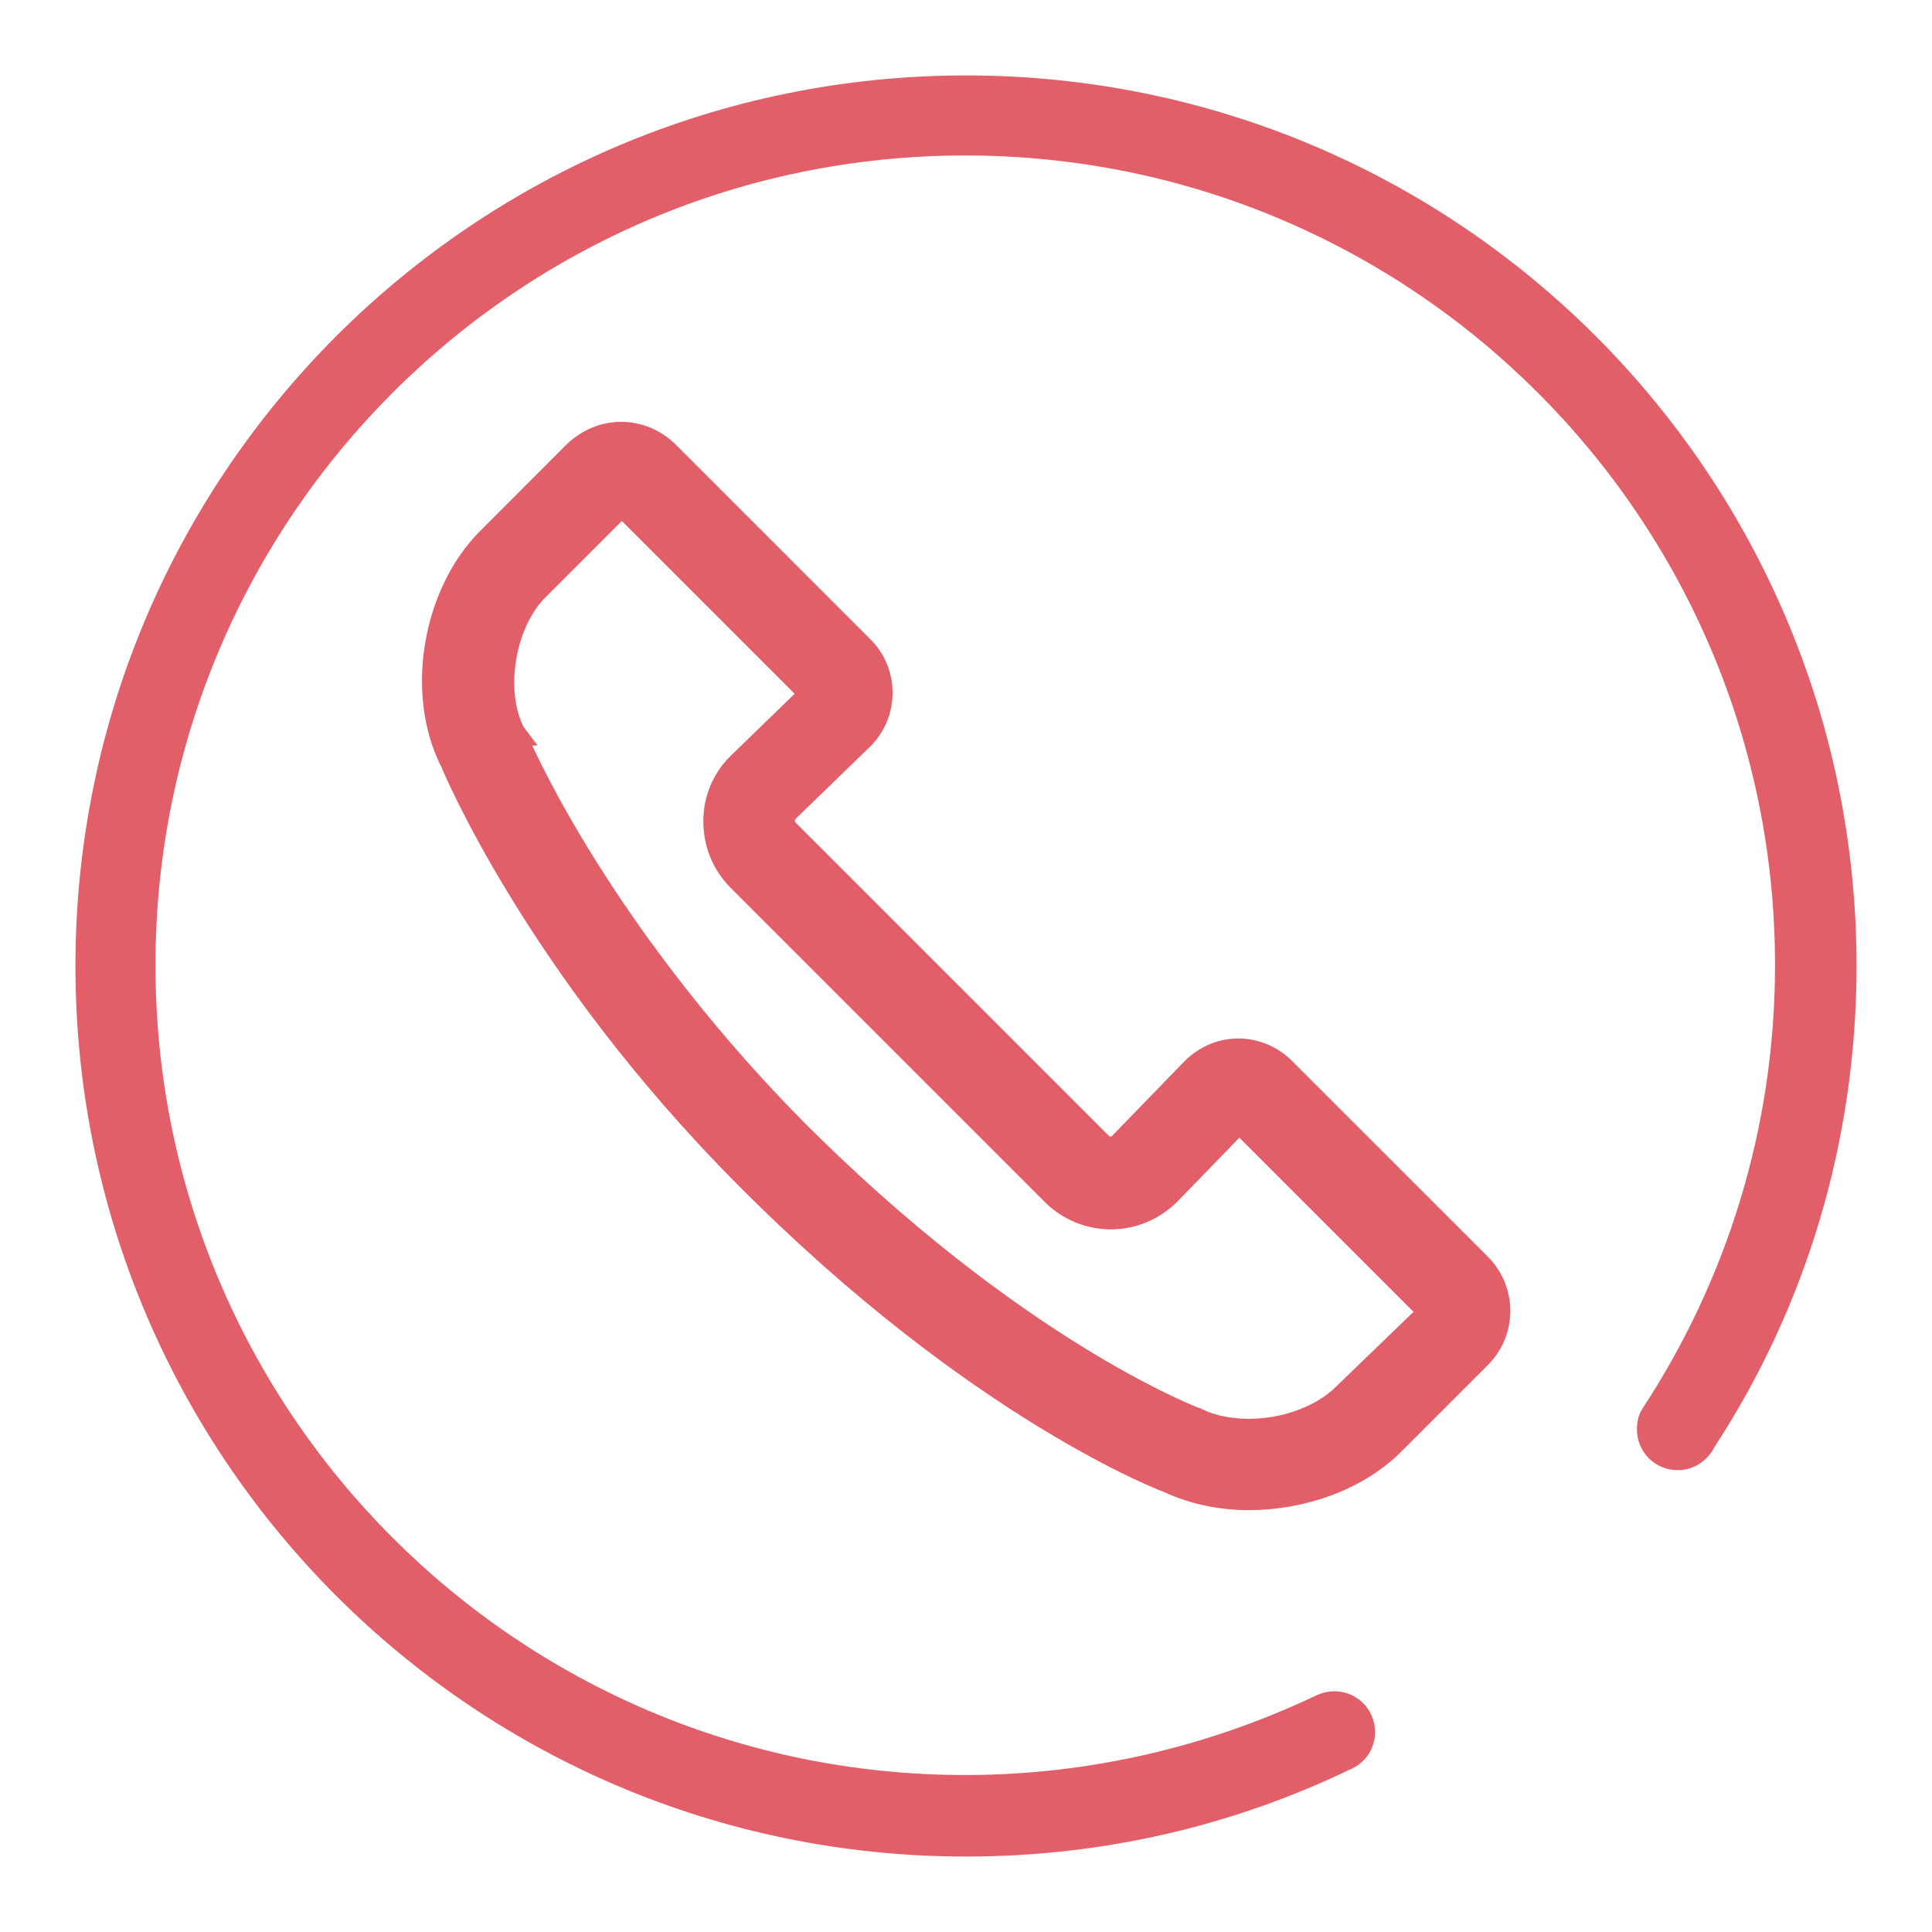 <svg width="40" height="40" viewBox="0 0 40 40" fill="none" xmlns="http://www.w3.org/2000/svg">
<path d="M38.438 20C38.438 9.812 30.188 1.562 20 1.562C9.812 1.562 1.562 9.812 1.562 20C1.562 30.188 9.812 38.438 20 38.438C22.844 38.438 25.531 37.797 27.938 36.641C28.25 36.516 28.469 36.219 28.469 35.859C28.469 35.391 28.094 35.016 27.625 35.016C27.469 35.016 27.328 35.062 27.203 35.125C25.016 36.156 22.562 36.75 19.984 36.75C10.734 36.75 3.219 29.25 3.219 19.984C3.219 10.734 10.719 3.219 19.984 3.219C29.234 3.219 36.75 10.719 36.75 19.984C36.75 23.375 35.734 26.531 34 29.172C33.922 29.297 33.891 29.438 33.891 29.594C33.891 30.062 34.266 30.438 34.734 30.438C35.078 30.438 35.359 30.234 35.5 29.953C37.359 27.109 38.438 23.672 38.438 20Z" fill="#E25F6A"/>
<path d="M11.114 12.192L12.875 10.432L16.809 14.366L15.327 15.804C14.996 16.116 14.812 16.541 14.812 17C14.812 17.454 14.977 17.878 15.307 18.208L21.807 24.708C22.118 25.019 22.541 25.203 23 25.203C23.46 25.203 23.882 25.018 24.208 24.692L24.208 24.692L24.21 24.69L25.657 23.198L29.622 27.163L27.841 28.883L27.841 28.883L27.838 28.886C27.393 29.331 26.633 29.625 25.859 29.625C25.466 29.625 25.099 29.552 24.812 29.416L24.783 29.401L24.767 29.393L24.75 29.388L24.706 29.373C24.705 29.373 24.704 29.372 24.703 29.372C24.523 29.298 23.646 28.939 22.283 28.098C20.783 27.172 18.709 25.668 16.412 23.355C14.287 21.2 12.83 19.107 11.994 17.744L11.994 17.744C11.537 17.001 11.205 16.378 10.987 15.943C10.878 15.725 10.798 15.554 10.745 15.438C10.719 15.38 10.699 15.336 10.686 15.306L10.672 15.273L10.669 15.265L10.668 15.264L10.668 15.264L10.668 15.263L10.668 15.263L10.668 15.263L10.665 15.255L10.661 15.248L10.645 15.216L10.629 15.185L10.63 15.185L10.627 15.181C10.409 14.765 10.346 14.198 10.438 13.632C10.529 13.066 10.769 12.537 11.114 12.192ZM11.923 9.364L11.923 9.364L11.916 9.37L10.12 11.167C9.553 11.734 9.186 12.534 9.048 13.361C8.911 14.184 8.997 15.057 9.366 15.777L9.368 15.78L9.384 15.818C9.398 15.85 9.418 15.898 9.446 15.96C9.502 16.084 9.586 16.265 9.7 16.495C9.929 16.956 10.278 17.614 10.763 18.408C11.732 19.995 13.243 22.128 15.416 24.317C17.837 26.762 20.033 28.348 21.627 29.325C22.424 29.813 23.07 30.148 23.519 30.363C23.743 30.47 23.918 30.547 24.038 30.597C24.098 30.622 24.144 30.64 24.175 30.653L24.212 30.667L24.215 30.668C24.718 30.901 25.283 31.016 25.859 31.016C26.942 31.016 28.089 30.623 28.833 29.88L30.63 28.083C31.149 27.564 31.149 26.718 30.63 26.198L26.567 22.136C26.316 21.885 25.971 21.75 25.64 21.75C25.29 21.75 24.961 21.888 24.698 22.151L24.698 22.151L24.695 22.154L23.197 23.699C23.141 23.754 23.068 23.781 22.984 23.781C22.907 23.781 22.846 23.759 22.786 23.698L16.286 17.198C16.185 17.097 16.175 16.91 16.288 16.784L17.829 15.29C17.829 15.289 17.829 15.289 17.83 15.289C18.35 14.787 18.37 13.939 17.848 13.417L13.786 9.354L13.786 9.354L13.778 9.348C13.531 9.119 13.206 8.984 12.859 8.984C12.51 8.984 12.184 9.121 11.923 9.364Z" fill="#E25F6A" stroke="#E25F6A" stroke-width="0.5"/>
</svg>
